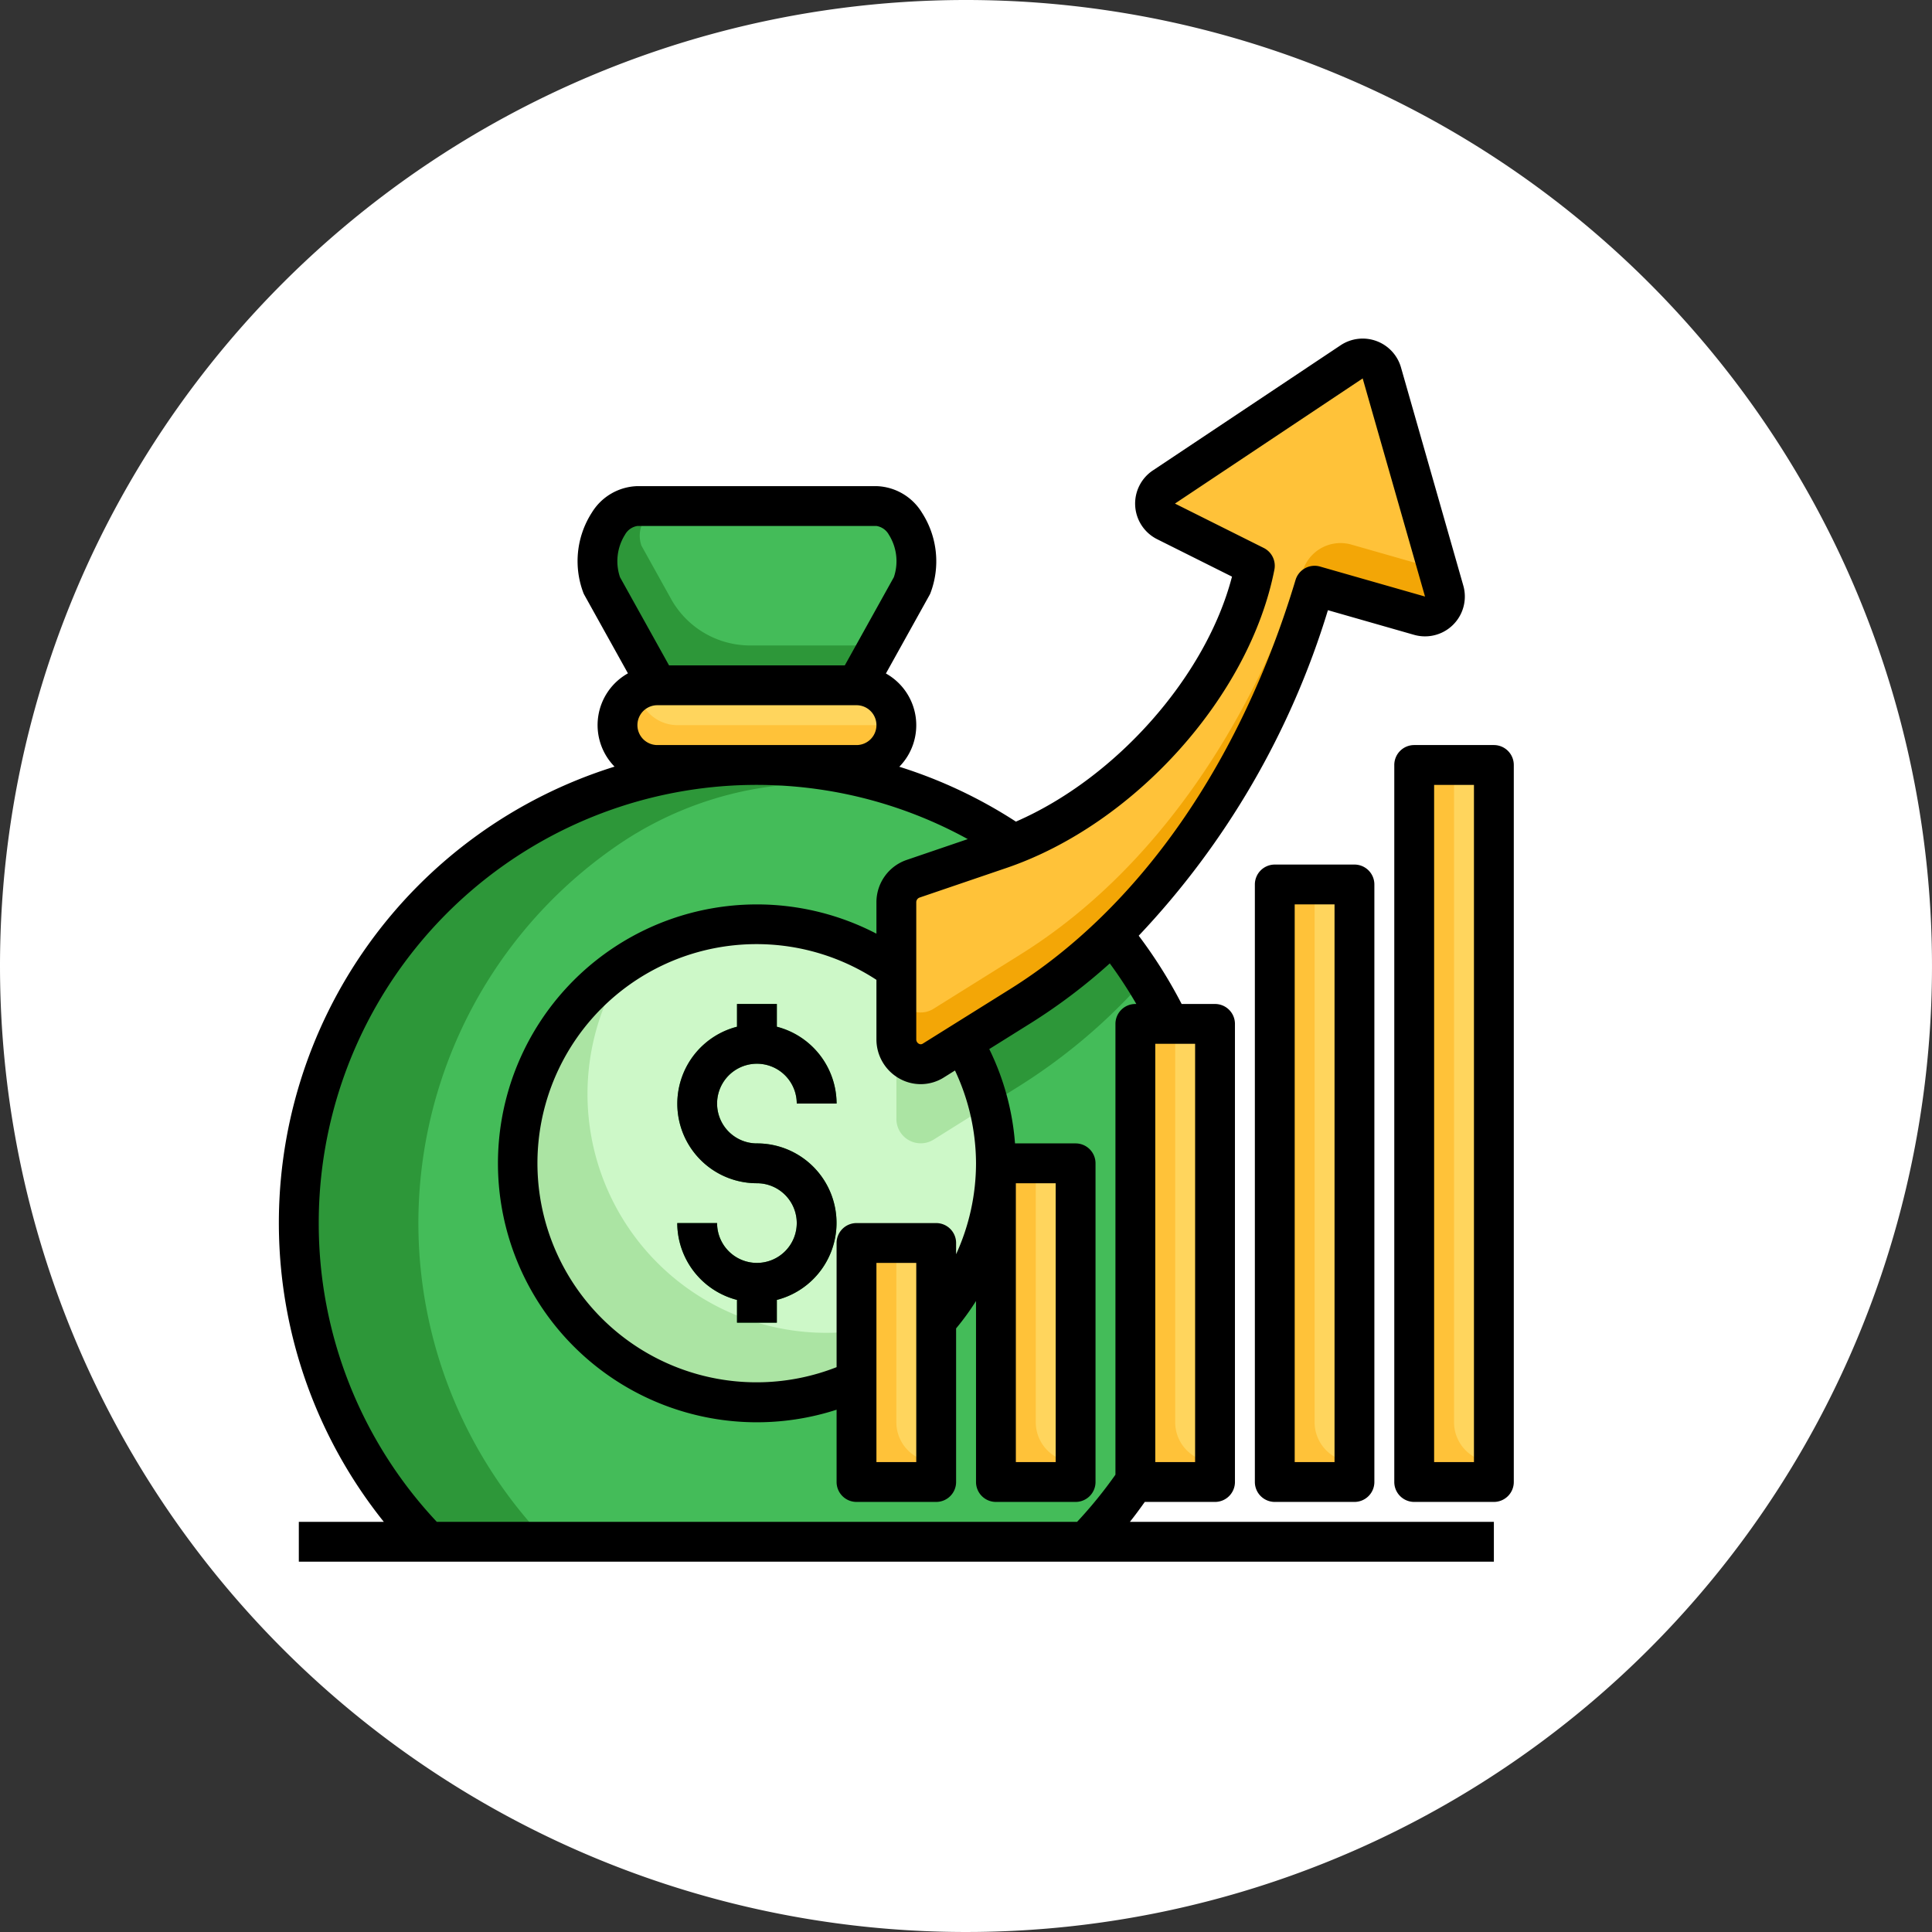 <svg xmlns="http://www.w3.org/2000/svg" width="97" height="97" viewBox="0 0 97 97">
  <rect x="0" y="0" width="97" height="97" fill="#333333" stroke="none"/>
  <g id="_4" data-name="4" transform="translate(-985.333 -382)">
    <path id="Trazado_873048" data-name="Trazado 873048" d="M48.5,0A48.5,48.5,0,1,1,0,48.5,48.5,48.5,0,0,1,48.5,0Z" transform="translate(985.333 382)" fill="#fff"/>
    <g id="Artboard_01" data-name="Artboard 01" transform="translate(998.336 397.407)">
      <path id="Trazado_873208" data-name="Trazado 873208" d="M8.477,62A23,23,0,0,1,37.909,26.962l4.933,4.523A22.993,22.993,0,0,1,45.718,36L44,58.965A23.087,23.087,0,0,1,41.523,62Z" fill="#2d9739"/>
      <path id="Trazado_873209" data-name="Trazado 873209" d="M45.718,36a22.993,22.993,0,0,0-2.876-4.515l-4.933-4.524-.087-.059a17.692,17.692,0,0,0-19.63,0A23,23,0,0,0,14.477,62H41.523A23.087,23.087,0,0,0,44,58.965Z" fill="#44bc59"/>
      <path id="Trazado_873210" data-name="Trazado 873210" d="M44.473,33.761a23.078,23.078,0,0,0-1.631-2.276l-2.207-2.024A14.871,14.871,0,0,1,37.208,31.2l-4.372,1.49A1.248,1.248,0,0,0,32,33.878v6.87a1.222,1.222,0,0,0,1.86,1.067l4.393-2.746a28.882,28.882,0,0,0,6.22-5.308Z" fill="#2d9739"/>
      <rect id="Rectángulo_401298" data-name="Rectángulo 401298" width="14" height="4" rx="2" transform="translate(18 19)" fill="#ffc239"/>
      <circle id="Elipse_11488" data-name="Elipse 11488" cx="12" cy="12" r="12" transform="translate(13 31)" fill="#abe4a3"/>
      <path id="Trazado_873211" data-name="Trazado 873211" d="M25,31a11.927,11.927,0,0,0-6.548,1.952,11.991,11.991,0,0,0,16.6,16.6A11.991,11.991,0,0,0,25,31Z" fill="#cdf8c8"/>
      <path id="Trazado_873212" data-name="Trazado 873212" d="M20,19l-2.78-5c-.685-1.662.249-4,1.78-4H31c1.531,0,2.465,2.338,1.78,4L30,19Z" fill="#2d9739"/>
      <path id="Trazado_873213" data-name="Trazado 873213" d="M25,42a2,2,0,1,1,2-2h2a4,4,0,0,0-3-3.858V35H24v1.142A3.992,3.992,0,0,0,25,44a2,2,0,1,1-2,2H21a4,4,0,0,0,3,3.858V51h2V49.858A3.992,3.992,0,0,0,25,42Z" fill="#2d9739"/>
      <path id="Trazado_873214" data-name="Trazado 873214" d="M37,43h4V59H37Z" fill="#ffc239"/>
      <path id="Trazado_873215" data-name="Trazado 873215" d="M44,36h4V59H44Z" fill="#ffc239"/>
      <path id="Trazado_873216" data-name="Trazado 873216" d="M51,29h4V59H51Z" fill="#ffc239"/>
      <path id="Trazado_873217" data-name="Trazado 873217" d="M36.628,40.084a11.99,11.99,0,0,0-4.5-6.724,1.246,1.246,0,0,0-.125.518v6.87a1.222,1.222,0,0,0,1.86,1.067Z" fill="#abe4a3"/>
      <path id="Trazado_873218" data-name="Trazado 873218" d="M58,23h4V59H58Z" fill="#ffc239"/>
      <path id="Trazado_873219" data-name="Trazado 873219" d="M30,47h4V59H30Z" fill="#ffc239"/>
      <path id="Trazado_873220" data-name="Trazado 873220" d="M20,19a1.979,1.979,0,0,0-.974.263A2,2,0,0,0,21,21H31a1.979,1.979,0,0,0,.974-.263A2,2,0,0,0,30,19Z" fill="#ffd55d"/>
      <path id="Trazado_873221" data-name="Trazado 873221" d="M32.78,14c.685-1.662-.249-4-1.78-4H20.637A1.49,1.49,0,0,0,19.2,11.981l.008.019,1.481,2.664A4.545,4.545,0,0,0,24.665,17h6.447Z" fill="#44bc59"/>
      <g id="Grupo_1099323" data-name="Grupo 1099323">
        <path id="Trazado_873222" data-name="Trazado 873222" d="M32,47v9a2,2,0,0,0,2,2V47Z" fill="#ffd55d"/>
        <path id="Trazado_873223" data-name="Trazado 873223" d="M39,43V56a2,2,0,0,0,2,2V43Z" fill="#ffd55d"/>
        <path id="Trazado_873224" data-name="Trazado 873224" d="M46,36V56a2,2,0,0,0,2,2V36Z" fill="#ffd55d"/>
        <path id="Trazado_873225" data-name="Trazado 873225" d="M53,29V56a2,2,0,0,0,2,2V29Z" fill="#ffd55d"/>
        <path id="Trazado_873226" data-name="Trazado 873226" d="M60,23V56a2,2,0,0,0,2,2V23Z" fill="#ffd55d"/>
      </g>
      <path id="Trazado_873227" data-name="Trazado 873227" d="M59.505,14.269A1,1,0,0,1,58.269,15.5L53,14c-2.52,8.377-7.434,16.522-14.747,21.092L33.86,37.838A1.222,1.222,0,0,1,32,36.771V29.9a1.248,1.248,0,0,1,.836-1.186l4.372-1.49C43.058,25.231,48.791,19.184,50,13l-4.459-2.229a1,1,0,0,1-.107-1.727L54.859,2.76a1,1,0,0,1,1.516.557Z" fill="#f3a606"/>
      <path id="Trazado_873228" data-name="Trazado 873228" d="M33.86,35.246,38.253,32.5c6.793-4.245,11.516-11.576,14.174-19.312a1.986,1.986,0,0,1,2.429-1.25l3.413.975a.982.982,0,0,0,.814-.124L56.375,3.317a1,1,0,0,0-1.516-.557L45.434,9.044a1,1,0,0,0,.107,1.727L50,13c-1.209,6.184-6.942,12.231-12.792,14.225l-4.372,1.49A1.248,1.248,0,0,0,32,29.9v4.28a1.222,1.222,0,0,0,1.86,1.066Z" fill="#ffc239"/>
      <path id="Trazado_873229" data-name="Trazado 873229" d="M25,38a2,2,0,0,1,2,2h2a4,4,0,0,0-3-3.858V35H24v1.142A3.992,3.992,0,0,0,25,44a2,2,0,1,1-2,2H21a4,4,0,0,0,3,3.858V51h2V49.858A3.992,3.992,0,0,0,25,42a2,2,0,0,1,0-4Z"/>
      <path id="Trazado_873230" data-name="Trazado 873230" d="M51,28a1,1,0,0,0-1,1V59a1,1,0,0,0,1,1h4a1,1,0,0,0,1-1V29a1,1,0,0,0-1-1Zm3,30H52V30h2Z"/>
      <path id="Trazado_873231" data-name="Trazado 873231" d="M62,22H58a1,1,0,0,0-1,1V59a1,1,0,0,0,1,1h4a1,1,0,0,0,1-1V23A1,1,0,0,0,62,22ZM61,58H59V24h2Z"/>
      <path id="Trazado_873232" data-name="Trazado 873232" d="M44.474,60H48a1,1,0,0,0,1-1V36a1,1,0,0,0-1-1H46.324a24.086,24.086,0,0,0-2.156-3.428,41.262,41.262,0,0,0,9.5-16.343L58,16.468A2,2,0,0,0,60.467,14L57.337,3.043a2,2,0,0,0-3.032-1.115L44.879,8.212a2,2,0,0,0,.215,3.453l3.758,1.879c-1.3,5.011-5.824,10.116-10.849,12.3a23.856,23.856,0,0,0-5.854-2.755,2.977,2.977,0,0,0-.673-4.682l2.178-3.918a1.017,1.017,0,0,0,.051-.1,4.5,4.5,0,0,0-.419-4.055A2.774,2.774,0,0,0,31,9H19a2.774,2.774,0,0,0-2.286,1.326,4.5,4.5,0,0,0-.419,4.055,1.017,1.017,0,0,0,.051.1L18.524,18.4a2.977,2.977,0,0,0-.672,4.683A24,24,0,0,0,6.267,61H2v2H62V61H43.726c.261-.325.505-.662.748-1ZM47,58H45V37h2Zm3.981-44.809a1,1,0,0,0-.534-1.086L45.988,9.876l9.425-6.284,3.13,10.952-5.269-1.506a1,1,0,0,0-1.232.674c-2.768,9.2-7.854,16.491-14.319,20.533L33.329,36.99a.187.187,0,0,1-.2.006A.244.244,0,0,1,33,36.771V29.9a.252.252,0,0,1,.158-.24l4.372-1.49c6.428-2.19,12.21-8.63,13.451-14.979ZM40,44V58H38V44Zm-4-1a10.984,10.984,0,0,1-1,4.564V47a1,1,0,0,0-1-1H30a1,1,0,0,0-1,1v6.234a11,11,0,1,1,2-19.446v2.983a2.253,2.253,0,0,0,1.155,1.974,2.178,2.178,0,0,0,2.235-.059l.554-.347A10.994,10.994,0,0,1,36,43Zm-3,5V58H31V48ZM18.376,11.439A.863.863,0,0,1,19,11H31a.863.863,0,0,1,.624.439,2.5,2.5,0,0,1,.251,2.132L29.412,18H20.588l-2.463-4.429a2.5,2.5,0,0,1,.251-2.132ZM20,22a1,1,0,0,1,0-2H30a1,1,0,0,1,0,2ZM3,46A21.988,21.988,0,0,1,35.585,26.722l-3.071,1.047A2.244,2.244,0,0,0,31,29.9v1.57a13,13,0,1,0-2,23.9V59a1,1,0,0,0,1,1h4a1,1,0,0,0,1-1V51.289a12.963,12.963,0,0,0,1-1.376V59a1,1,0,0,0,1,1h4a1,1,0,0,0,1-1V43a1,1,0,0,0-1-1H37.958a13,13,0,0,0-1.293-4.736l2.118-1.324a28.682,28.682,0,0,0,3.933-2.978A22.137,22.137,0,0,1,44.048,35H44a1,1,0,0,0-1,1V58.633A22.129,22.129,0,0,1,41.075,61H8.928A21.87,21.87,0,0,1,3,46Z"/>
    </g>
  </g>
</svg>
